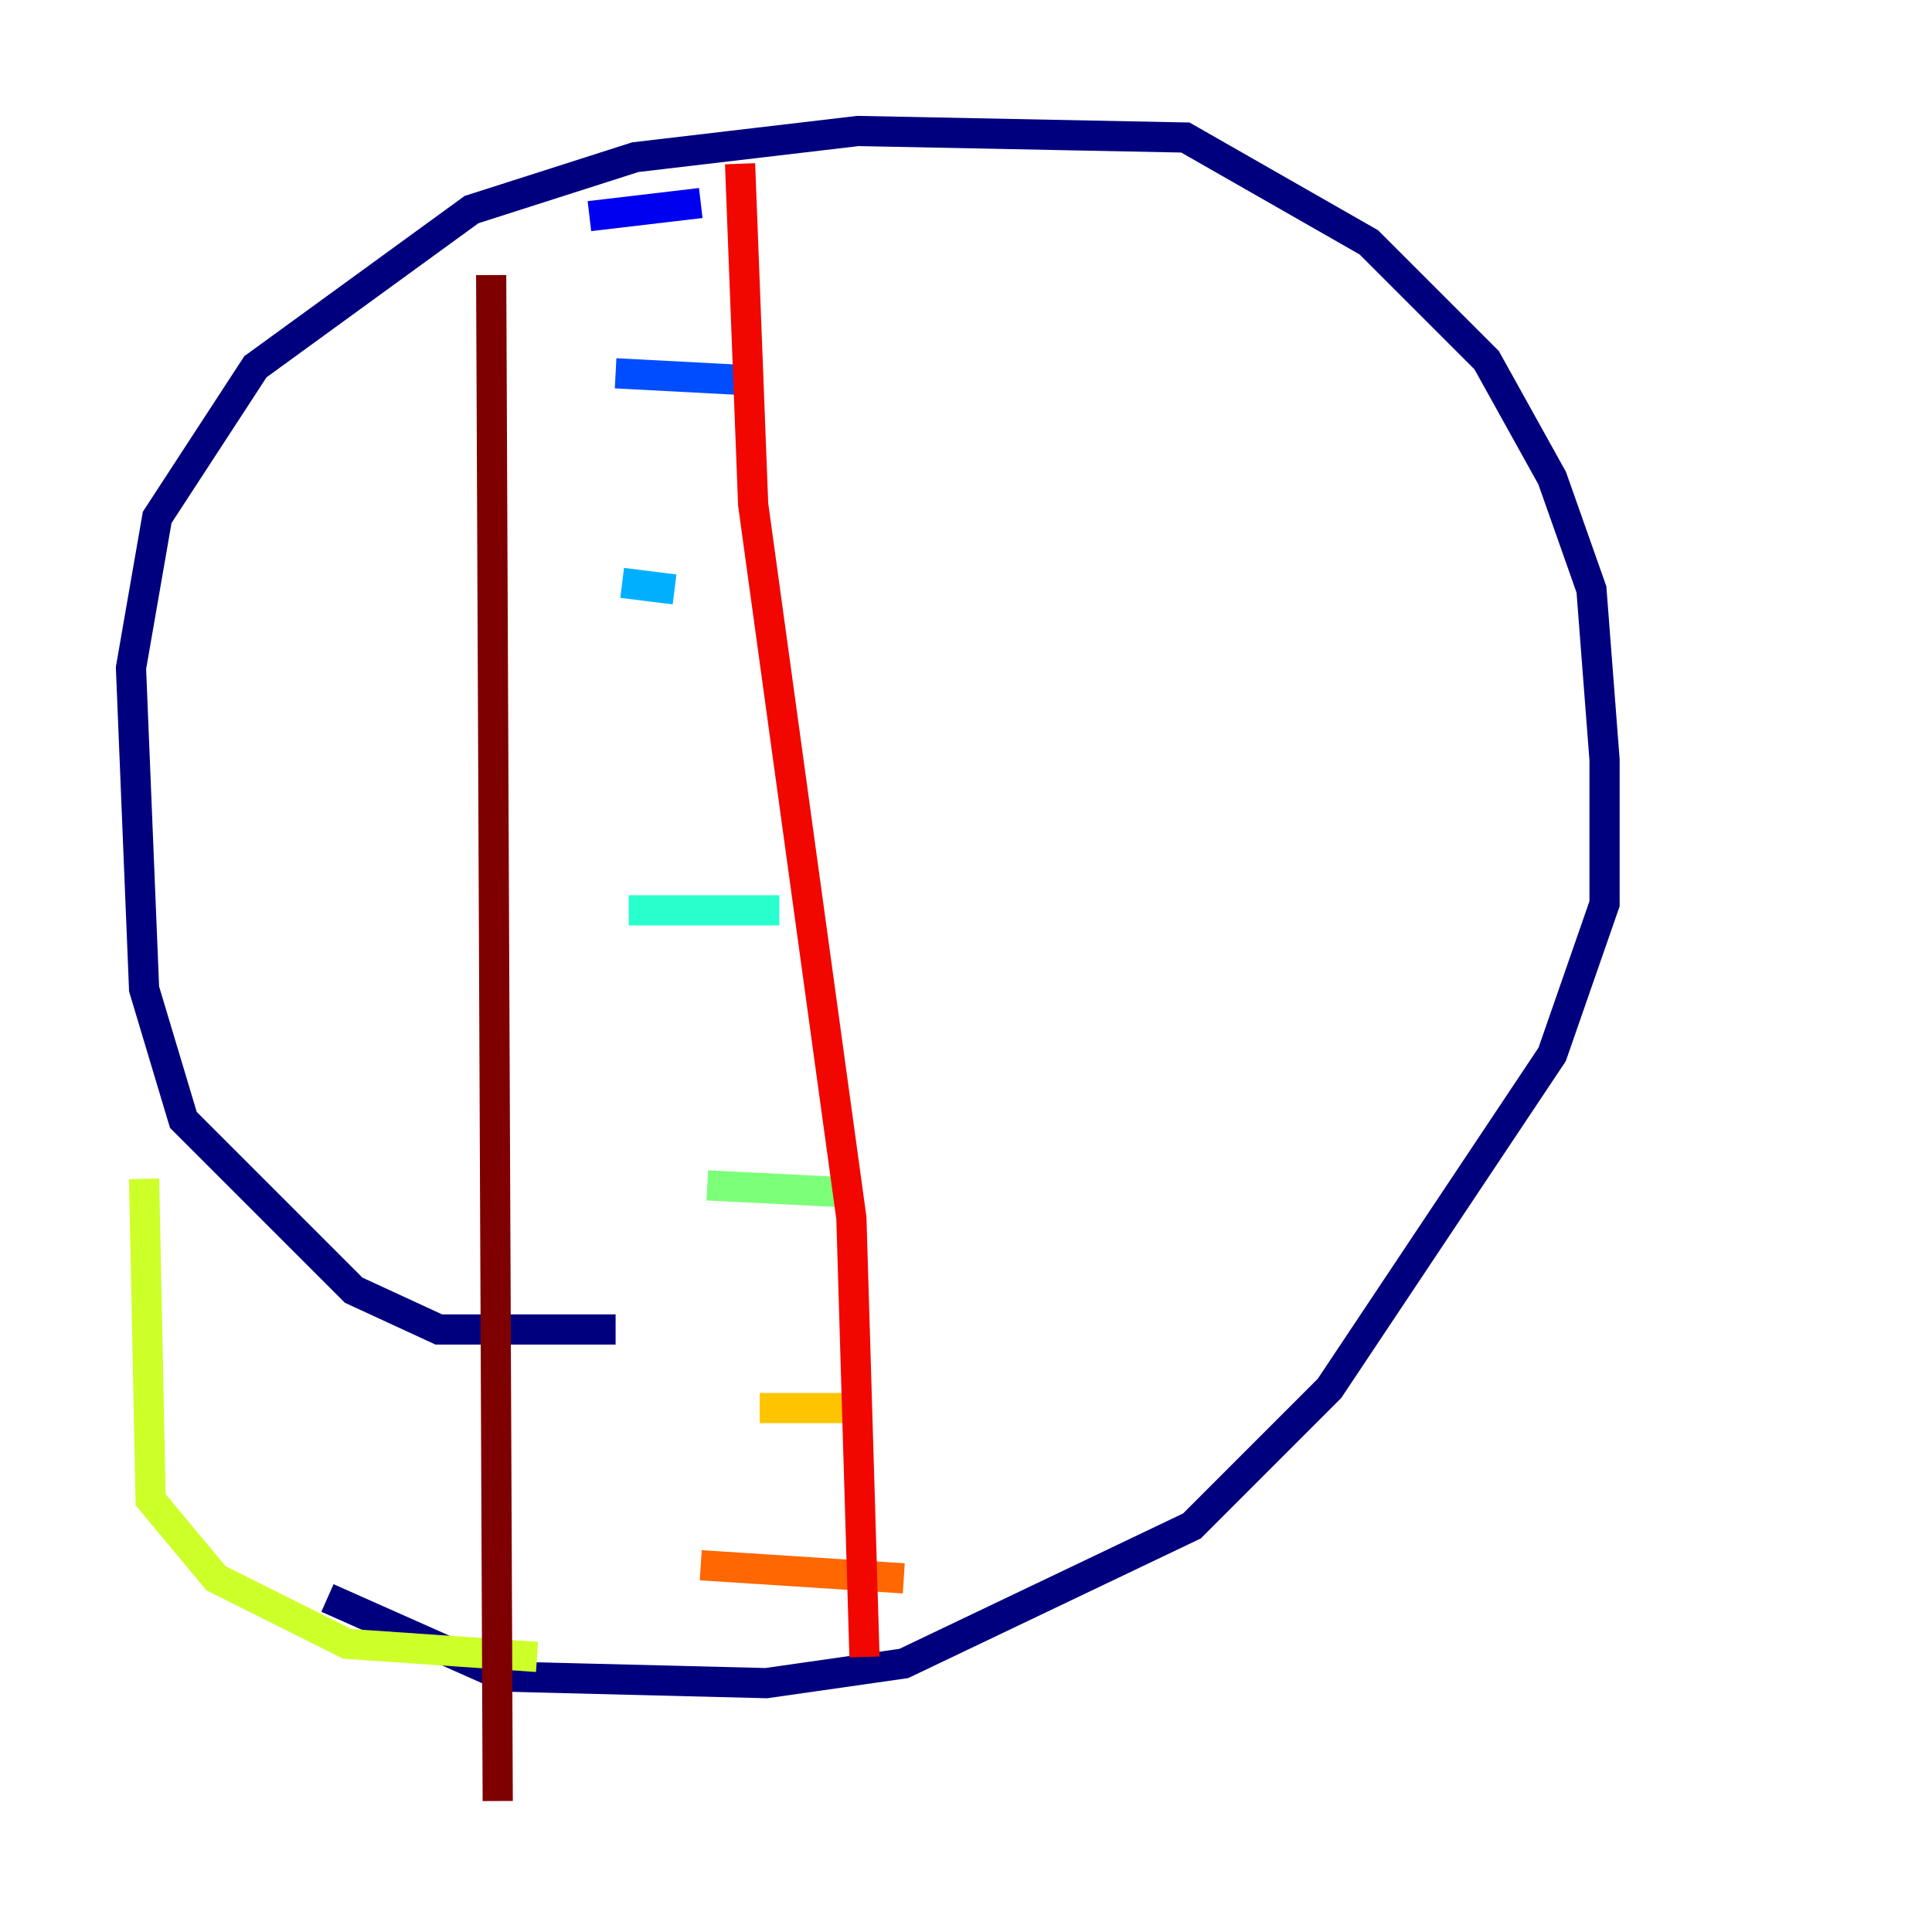 <?xml version="1.0" encoding="utf-8" ?>
<svg baseProfile="tiny" height="128" version="1.2" viewBox="0,0,128,128" width="128" xmlns="http://www.w3.org/2000/svg" xmlns:ev="http://www.w3.org/2001/xml-events" xmlns:xlink="http://www.w3.org/1999/xlink"><defs /><polyline fill="none" points="40.786,88.081 29.071,88.081 23.43,85.478 12.149,74.197 9.546,65.519 8.678,44.258 10.414,34.278 16.922,24.298 31.241,13.885 42.088,10.414 56.841,8.678 78.536,9.112 90.685,16.054 98.495,23.864 102.834,31.675 105.437,39.051 106.305,50.332 106.305,59.878 102.834,69.858 88.081,91.986 78.969,101.098 59.878,110.21 50.766,111.512 33.41,111.078 21.695,105.871" stroke="#00007f" stroke-width="2" /><polyline fill="none" points="39.051,14.319 46.427,13.451" stroke="#0000f1" stroke-width="2" /><polyline fill="none" points="40.786,24.732 49.031,25.166" stroke="#004cff" stroke-width="2" /><polyline fill="none" points="41.22,38.617 44.691,39.051" stroke="#00b0ff" stroke-width="2" /><polyline fill="none" points="41.654,60.312 51.634,60.312" stroke="#29ffcd" stroke-width="2" /><polyline fill="none" points="46.861,78.536 55.539,78.969" stroke="#7cff79" stroke-width="2" /><polyline fill="none" points="9.546,78.102 9.98,99.363 14.319,104.57 22.997,108.909 35.58,109.776" stroke="#cdff29" stroke-width="2" /><polyline fill="none" points="50.332,93.288 57.275,93.288" stroke="#ffc400" stroke-width="2" /><polyline fill="none" points="46.427,103.702 59.878,104.57" stroke="#ff6700" stroke-width="2" /><polyline fill="none" points="49.031,10.848 49.898,33.41 56.407,80.705 57.275,109.776" stroke="#f10700" stroke-width="2" /><polyline fill="none" points="32.542,18.224 32.976,119.322" stroke="#7f0000" stroke-width="2" /></svg>
